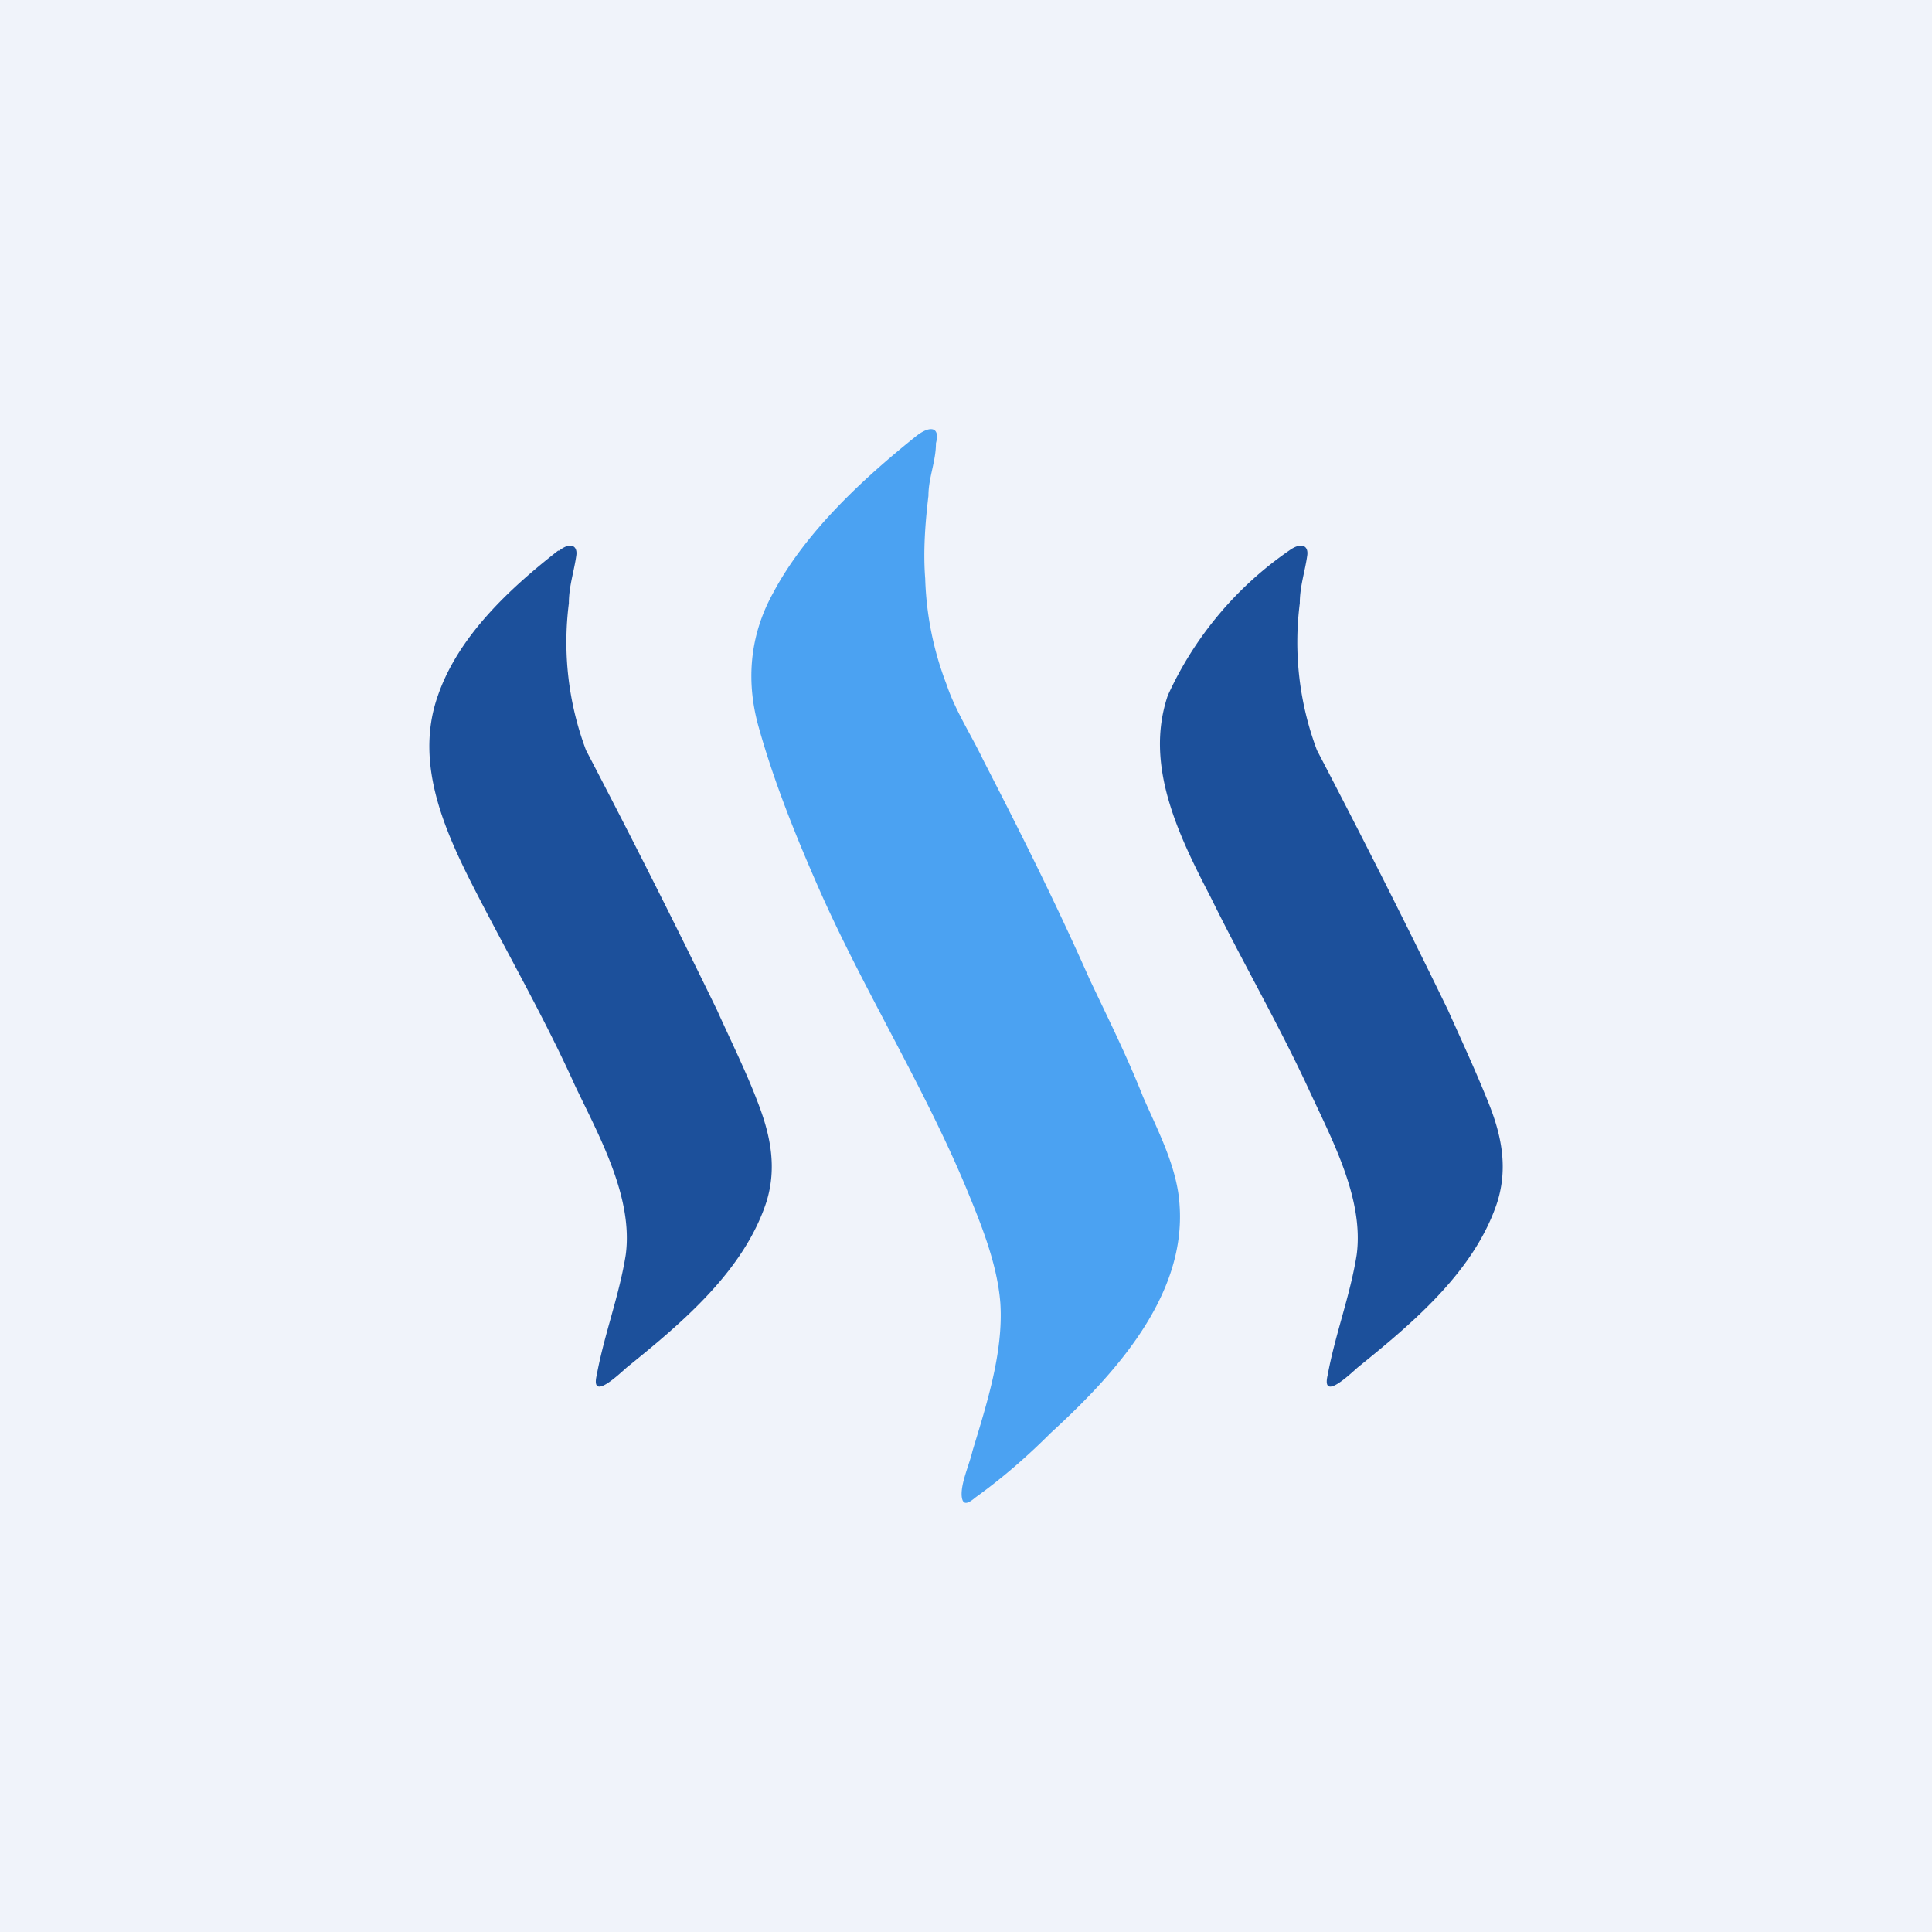 <!-- by TradingView --><svg width="18" height="18" viewBox="0 0 18 18" xmlns="http://www.w3.org/2000/svg"><path fill="#F0F3FA" d="M0 0h18v18H0z"/><path d="M5.2 5.13c-.46.36-.93.8-1.12 1.35-.23.65.08 1.3.38 1.88.3.58.63 1.16.9 1.76.23.48.54 1.04.47 1.57-.06.38-.2.74-.27 1.12-.06.25.2 0 .28-.07.52-.42 1.09-.9 1.3-1.54.1-.32.04-.62-.08-.93-.11-.29-.25-.57-.38-.86a92.35 92.35 0 0 0-1.22-2.42 2.86 2.86 0 0 1-.16-1.37c0-.16.05-.3.07-.45.01-.09-.06-.12-.16-.04Zm6.81 0a3.3 3.3 0 0 0-1.13 1.35c-.22.65.1 1.3.4 1.88.29.59.62 1.16.9 1.76.22.48.53 1.04.46 1.57-.06.38-.2.74-.27 1.12-.06.25.2 0 .28-.07.52-.42 1.09-.9 1.3-1.54.1-.32.04-.62-.08-.92-.12-.3-.25-.58-.38-.87a92.6 92.6 0 0 0-1.22-2.42 2.86 2.86 0 0 1-.16-1.37c0-.16.05-.3.07-.45.01-.09-.06-.12-.17-.04Z" fill="#1C509B"/><path d="M8.54 4.06c-.5.4-1.04.9-1.34 1.47-.22.4-.25.83-.13 1.25.14.5.34 1 .56 1.5.41.93.96 1.81 1.36 2.76.14.34.3.72.33 1.1.03.46-.13.95-.26 1.38-.03.13-.11.3-.1.42.01.1.07.06.13.01.25-.18.48-.38.7-.6.59-.54 1.26-1.27 1.2-2.12-.02-.35-.2-.69-.34-1.01-.15-.38-.33-.74-.5-1.1-.31-.7-.64-1.36-.99-2.04-.11-.23-.26-.46-.34-.7a2.98 2.98 0 0 1-.2-.99c-.02-.25 0-.52.03-.77 0-.17.07-.32.07-.49.04-.15-.05-.17-.18-.07Z" fill="#4BA2F2"/></svg>